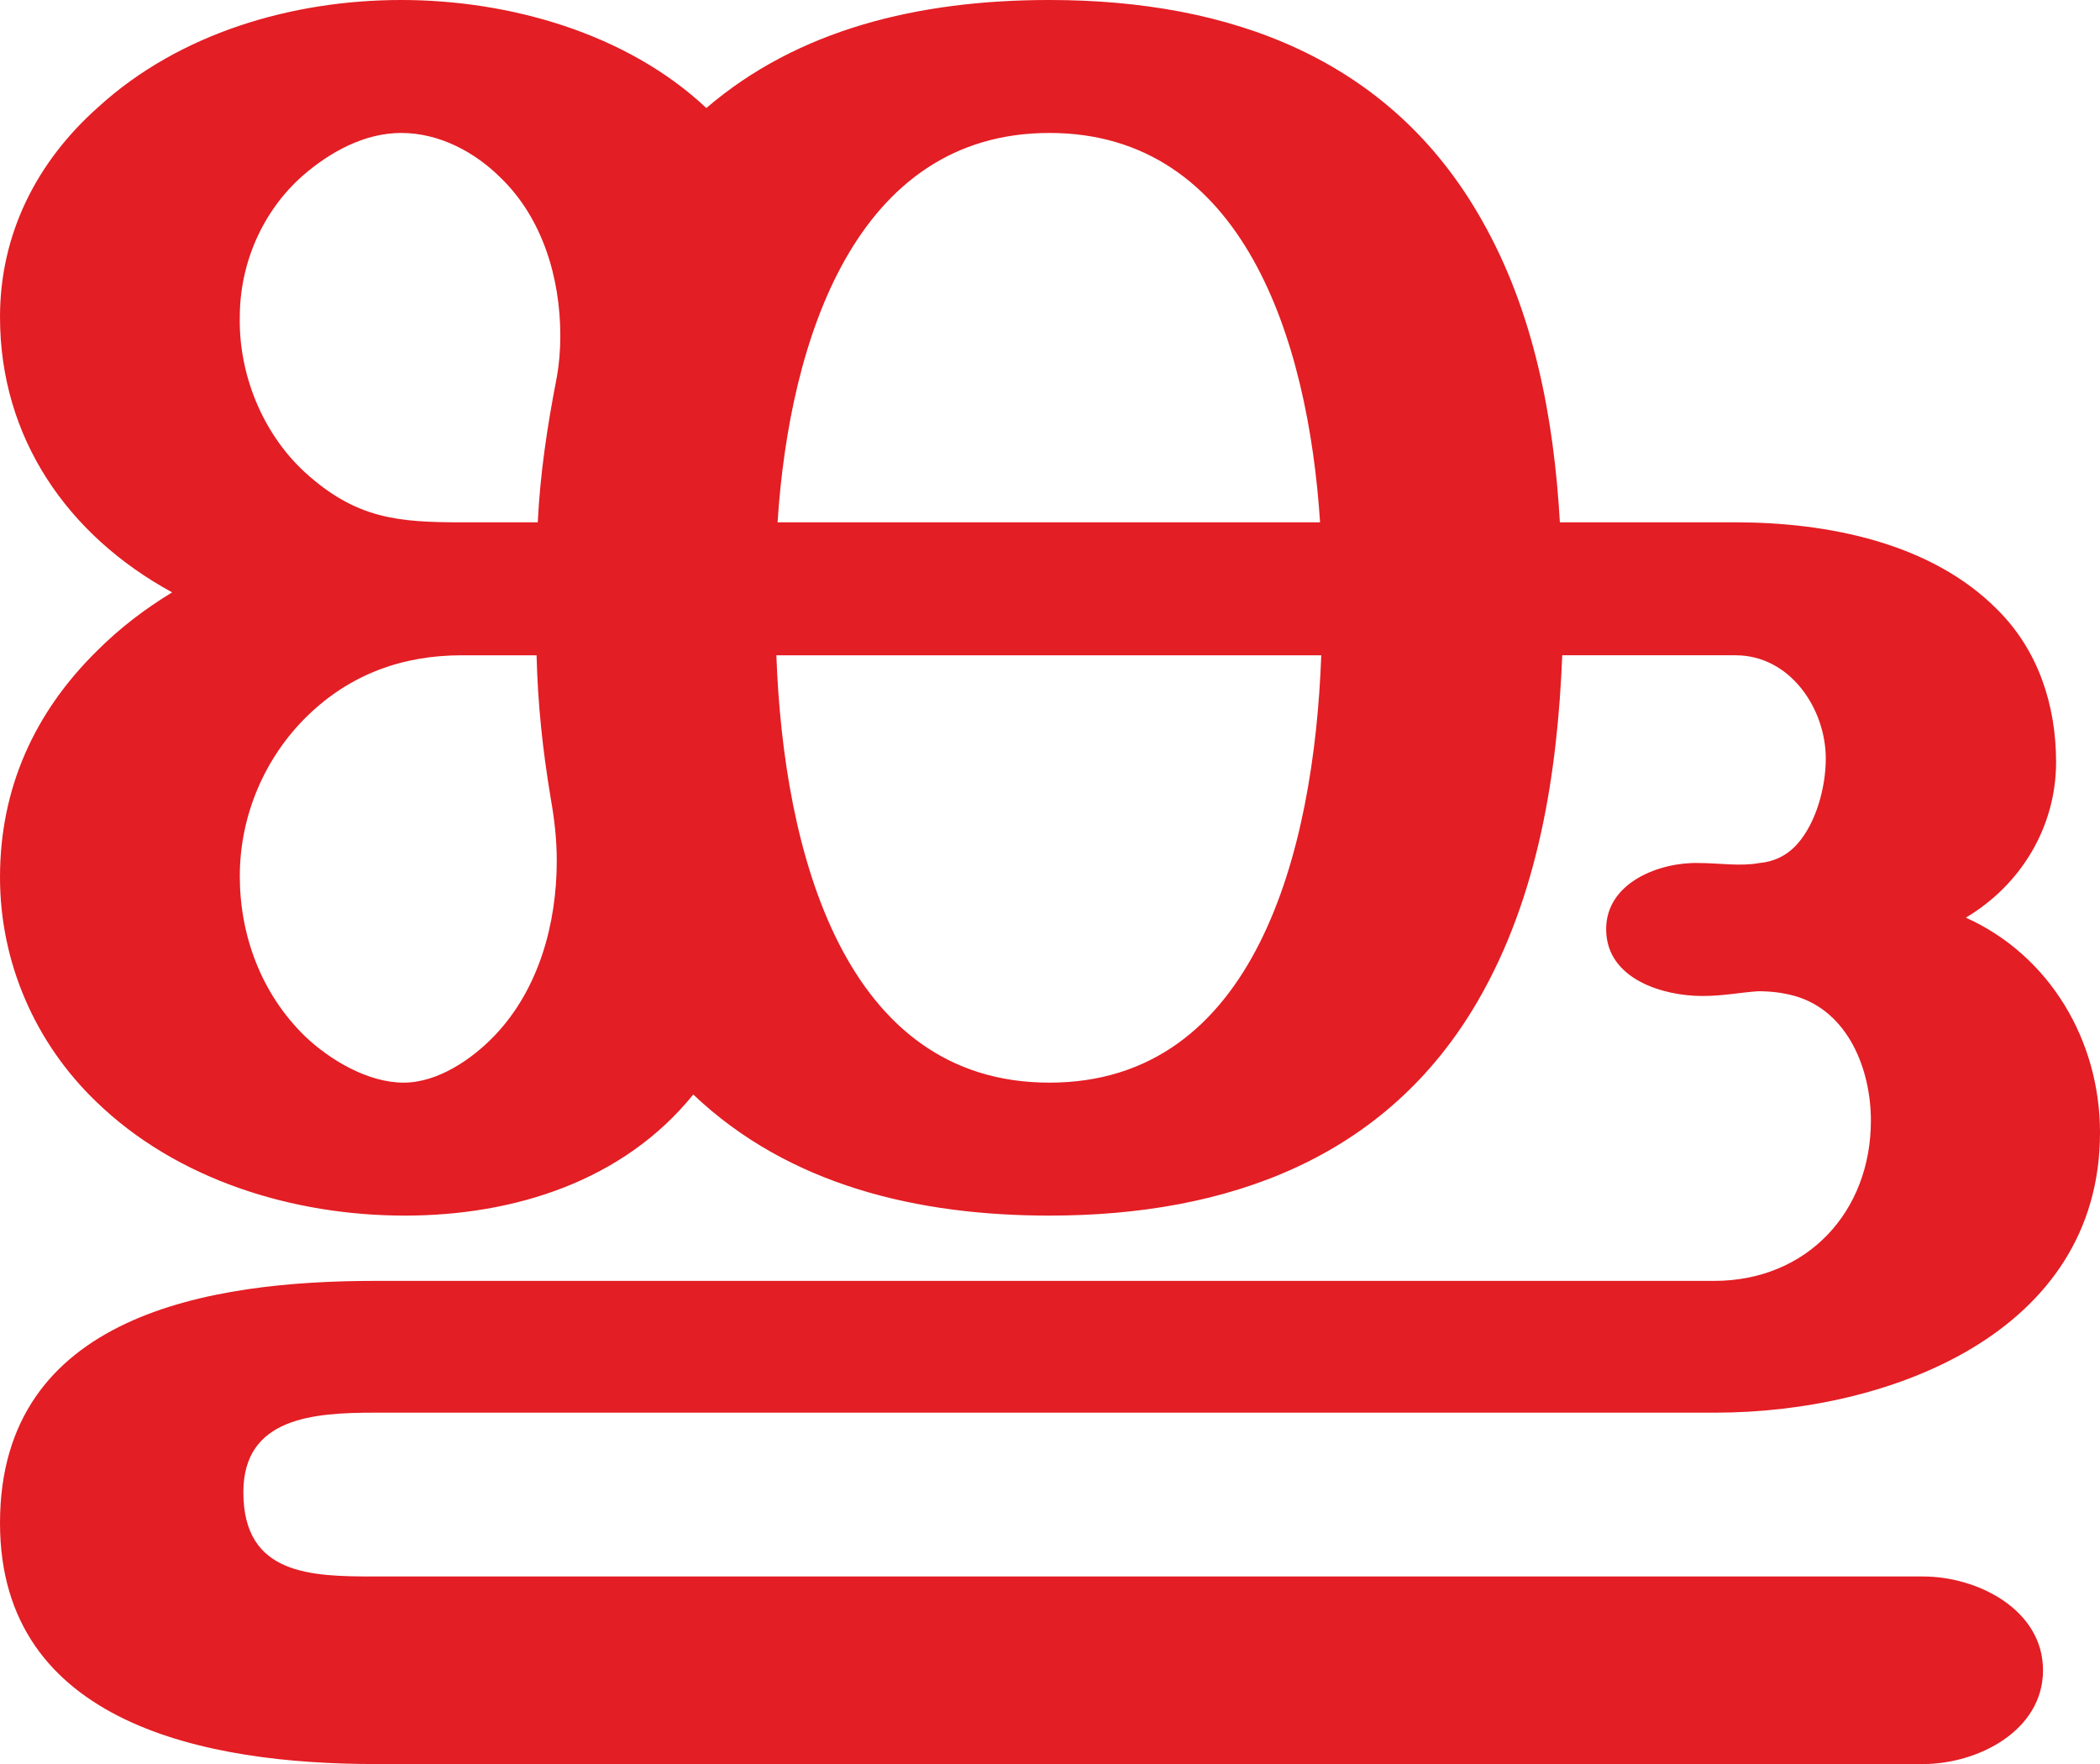 <?xml version="1.0" encoding="UTF-8"?>
<!DOCTYPE svg PUBLIC "-//W3C//DTD SVG 1.1//EN" "http://www.w3.org/Graphics/SVG/1.1/DTD/svg11.dtd">
<!-- Creator: CorelDRAW X8 -->
<svg xmlns="http://www.w3.org/2000/svg" xml:space="preserve" width="1769px" height="1486px" version="1.1" style="shape-rendering:geometricPrecision; text-rendering:geometricPrecision; image-rendering:optimizeQuality; fill-rule:evenodd; clip-rule:evenodd"
viewBox="0 0 1769 1486"
 xmlns:xlink="http://www.w3.org/1999/xlink">
 <defs>
  <style type="text/css">
   <![CDATA[
    .fil0 {fill:#E31E24;fill-rule:nonzero}
   ]]>
  </style>
 </defs>
 <g id="Layer_x0020_1">
  <path class="fil0" d="M1620 1486c46,0 101,-28 101,-79 0,-51 -55,-79 -101,-79l-1304 0c-54,0 -111,-1 -111,-71 0,-63 59,-67 111,-67l1129 0c146,0 324,-67 324,-236 0,-77 -42,-149 -113,-181 47,-28 76,-77 76,-131 0,-48 -15,-94 -49,-128 -56,-57 -144,-74 -221,-74l-148 0c-5,-88 -22,-178 -66,-255 -77,-136 -212,-185 -364,-185 -111,0 -212,25 -289,91 -67,-63 -166,-91 -257,-91 -92,0 -187,28 -255,90 -52,46 -83,107 -83,177 0,102 57,184 145,232 -23,14 -44,30 -63,49 -53,52 -82,116 -82,191 0,71 29,139 81,189 68,66 166,96 260,96 92,0 184,-29 243,-102 81,77 190,102 300,102 150,0 284,-48 361,-181 51,-88 67,-192 71,-291l146 0c46,0 76,45 76,87 0,24 -8,54 -24,72 -9,10 -20,15 -32,16 -16,3 -34,0 -51,0 -32,-1 -79,16 -78,57 1,41 48,55 81,55 18,0 32,-3 47,-4 10,0 20,1 31,4 45,13 64,62 64,105 0,77 -54,135 -132,135l-1128 0c-139,0 -316,28 -316,204 0,170 175,203 316,203l1304 0zm-1151 -1168c-8,41 -14,81 -16,122l-64 0c-54,0 -89,-3 -132,-42 -36,-33 -56,-83 -55,-131 0,-45 19,-89 53,-119 23,-20 52,-36 83,-36 32,0 62,16 84,38 35,34 50,84 50,133 0,12 -1,24 -3,35zm643 122l-457 0c10,-154 66,-328 229,-328 163,0 218,174 228,328zm-772 472c-30,0 -62,-19 -83,-39 -37,-36 -55,-85 -55,-135 0,-51 21,-100 57,-135 36,-35 80,-51 130,-51l63 0c1,41 5,79 12,121 3,17 5,34 5,52 0,53 -15,108 -52,147 -19,20 -48,40 -77,40zm544 0c-173,0 -224,-194 -230,-360l459 0c-6,166 -56,360 -229,360z"/>
 </g>
</svg>

